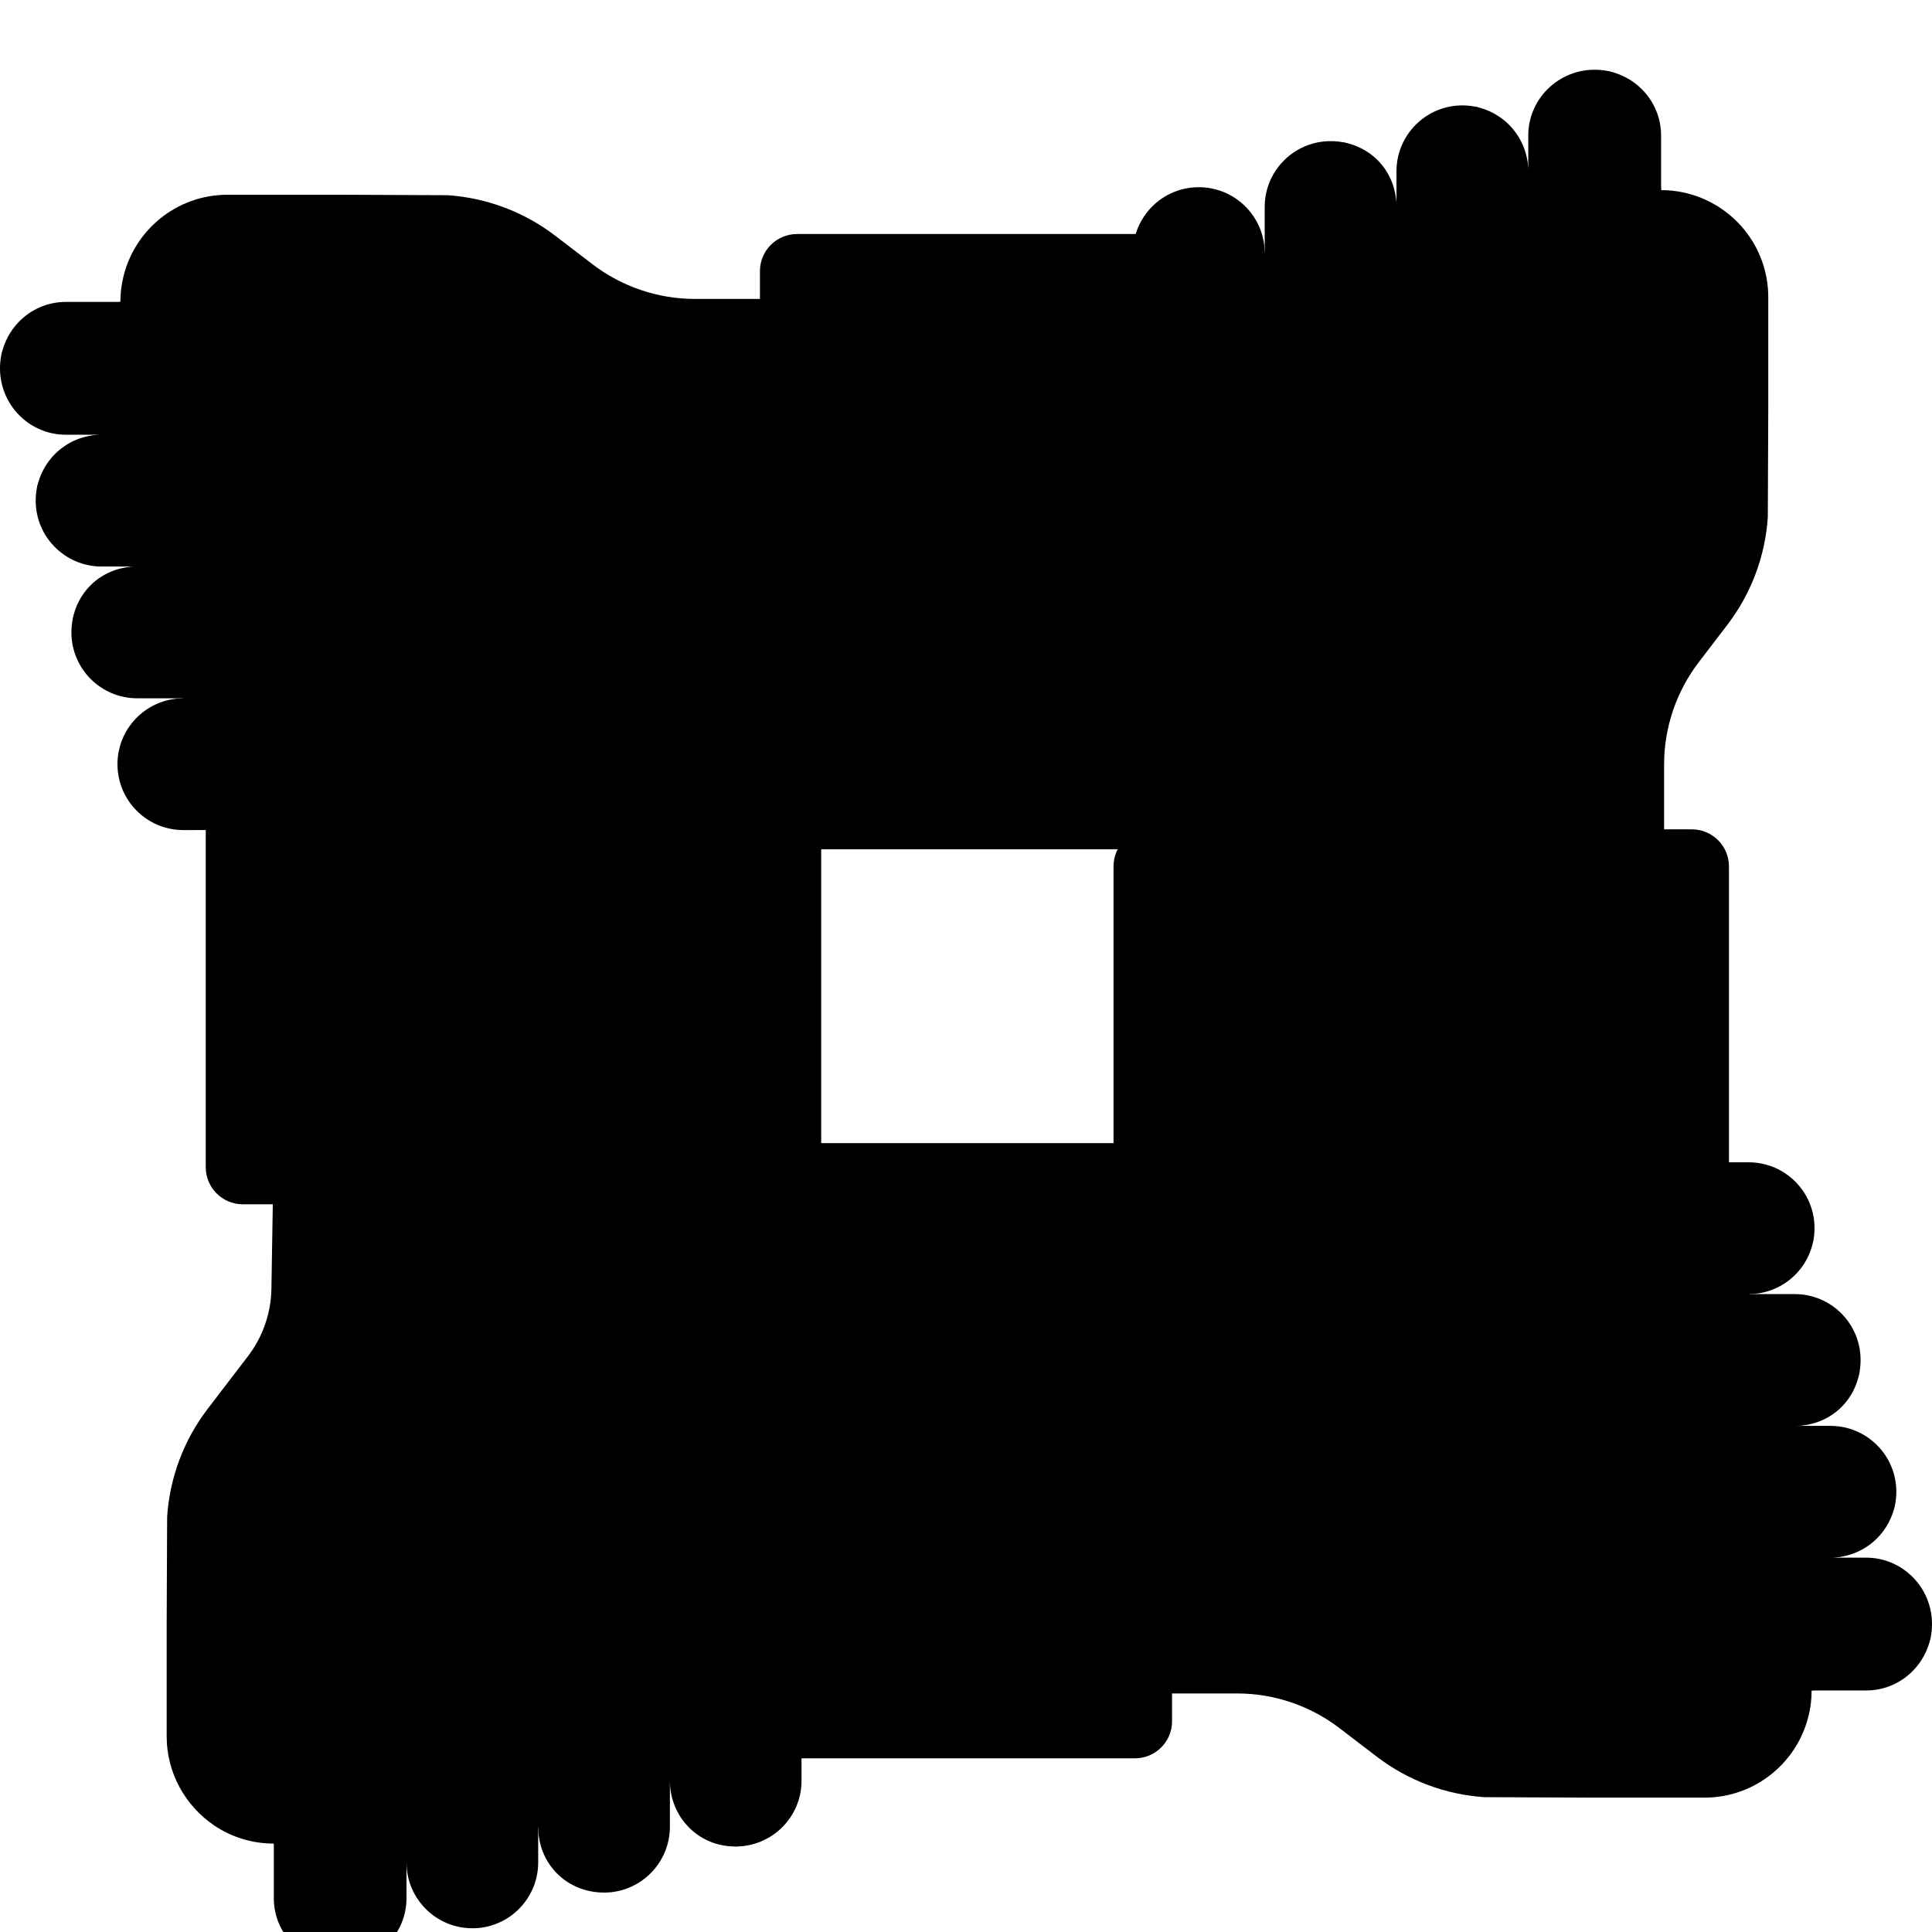 <svg width="76" height="76" viewBox="0 0 76 76" fill="none" xmlns="http://www.w3.org/2000/svg">
<g clip-path="url(#clip0_43_13841)">
<path d="M54.534 49.026L58.03 47.007L68.792 65.647L65.296 67.666L54.534 49.026Z" fill="#375E6F" style="fill:#375E6F;fill:color(display-p3 0.216 0.369 0.435);fill-opacity:1;"/>
<path d="M15.235 46.334H20.365V56.919H15.235V46.334Z" fill="#FE0050" style="fill:#FE0050;fill:color(display-p3 0.996 0 0.314);fill-opacity:1;"/>
<path d="M20.365 37.483H25.496V56.919H20.365V37.483Z" fill="#00C3FF" style="fill:#00C3FF;fill:color(display-p3 0 0.765 1);fill-opacity:1;"/>
<path d="M13.989 32.63C13.874 32.713 13.744 32.772 13.606 32.804C13.468 32.837 13.325 32.841 13.185 32.817C13.045 32.793 12.911 32.741 12.792 32.665C12.672 32.589 12.569 32.49 12.488 32.373C12.408 32.256 12.351 32.125 12.322 31.986C12.293 31.847 12.292 31.704 12.319 31.565C12.346 31.425 12.4 31.293 12.479 31.175C12.558 31.057 12.659 30.956 12.778 30.878L20.391 25.636C20.584 25.502 20.817 25.435 21.051 25.447C21.286 25.459 21.51 25.548 21.689 25.7L27.68 30.805L36.903 22.62C37.007 22.526 37.129 22.454 37.262 22.407C37.394 22.36 37.535 22.34 37.675 22.348C37.815 22.356 37.952 22.392 38.079 22.453C38.205 22.514 38.318 22.6 38.411 22.705C38.504 22.81 38.576 22.933 38.621 23.065C38.667 23.198 38.685 23.339 38.676 23.479C38.667 23.619 38.63 23.756 38.568 23.882C38.506 24.008 38.419 24.12 38.313 24.212L28.437 32.981C28.246 33.166 27.992 33.273 27.726 33.282C27.46 33.291 27.2 33.2 26.997 33.028L20.928 27.85L13.989 32.63Z" fill="#214C5F" style="fill:#214C5F;fill:color(display-p3 0.129 0.298 0.372);fill-opacity:1;"/>
<path fill-rule="evenodd" clip-rule="evenodd" d="M27.525 30.125C27.938 30.092 28.352 30.183 28.715 30.385C29.077 30.588 29.371 30.893 29.56 31.263C29.748 31.632 29.823 32.049 29.775 32.462C29.727 32.874 29.557 33.262 29.288 33.578C29.018 33.894 28.662 34.123 28.262 34.236C27.863 34.349 27.439 34.341 27.044 34.213C26.65 34.085 26.302 33.843 26.044 33.517C25.787 33.192 25.633 32.797 25.599 32.383C25.555 31.829 25.733 31.279 26.095 30.856C26.456 30.432 26.97 30.169 27.525 30.125Z" fill="#FFC300" style="fill:#FFC300;fill:color(display-p3 1 0.765 0);fill-opacity:1;"/>
<path fill-rule="evenodd" clip-rule="evenodd" d="M20.91 24.484C21.324 24.451 21.738 24.542 22.1 24.744C22.463 24.947 22.757 25.252 22.945 25.622C23.134 25.991 23.209 26.409 23.16 26.821C23.112 27.233 22.942 27.621 22.673 27.937C22.404 28.253 22.047 28.482 21.648 28.595C21.249 28.708 20.825 28.7 20.43 28.572C20.035 28.444 19.687 28.202 19.43 27.876C19.173 27.551 19.018 27.156 18.985 26.742C18.941 26.188 19.119 25.638 19.48 25.215C19.841 24.791 20.356 24.529 20.91 24.484Z" fill="#FE0050" style="fill:#FE0050;fill:color(display-p3 0.996 0 0.314);fill-opacity:1;"/>
<path fill-rule="evenodd" clip-rule="evenodd" d="M13.215 29.662C13.628 29.629 14.042 29.719 14.404 29.921C14.766 30.123 15.06 30.427 15.249 30.796C15.438 31.165 15.513 31.582 15.465 31.994C15.417 32.406 15.248 32.794 14.98 33.11C14.711 33.425 14.355 33.654 13.956 33.768C13.558 33.881 13.134 33.874 12.74 33.746C12.345 33.619 11.997 33.378 11.74 33.053C11.483 32.728 11.327 32.334 11.294 31.92C11.25 31.366 11.427 30.817 11.787 30.394C12.148 29.971 12.661 29.708 13.215 29.662Z" fill="#25C73B" style="fill:#25C73B;fill:color(display-p3 0.145 0.78 0.231);fill-opacity:1;"/>
<path fill-rule="evenodd" clip-rule="evenodd" d="M37.44 21.326C37.853 21.293 38.267 21.383 38.629 21.585C38.991 21.787 39.286 22.092 39.474 22.461C39.663 22.83 39.738 23.247 39.69 23.659C39.642 24.071 39.473 24.46 39.204 24.775C38.935 25.091 38.578 25.32 38.179 25.433C37.78 25.546 37.356 25.538 36.962 25.41C36.567 25.282 36.219 25.04 35.963 24.714C35.706 24.388 35.551 23.994 35.519 23.58C35.475 23.027 35.653 22.478 36.013 22.056C36.373 21.633 36.886 21.371 37.44 21.326Z" fill="#00C3FF" style="fill:#00C3FF;fill:color(display-p3 0 0.765 1);fill-opacity:1;"/>
<path d="M15.235 46.334H16.688V56.604H15.235V46.334Z" fill="#E50048" style="fill:#E50048;fill:color(display-p3 0.898 0 0.282);fill-opacity:1;"/>
<path d="M20.365 37.483H21.819V56.604H20.365V37.483Z" fill="#00B0E6" style="fill:#00B0E6;fill:color(display-p3 0 0.69 0.902);fill-opacity:1;"/>
<path d="M25.496 41.865H26.949V56.604H25.496V41.865Z" fill="#21B335" style="fill:#21B335;fill:color(display-p3 0.129 0.702 0.208);fill-opacity:1;"/>
<path d="M12.756 57.988C12.473 57.988 12.201 57.875 12 57.675C11.8 57.475 11.687 57.203 11.687 56.919C11.687 56.636 11.8 56.364 12 56.164C12.201 55.963 12.473 55.85 12.756 55.85H38.235C38.519 55.85 38.791 55.963 38.991 56.164C39.192 56.364 39.304 56.636 39.304 56.919C39.304 57.203 39.192 57.475 38.991 57.675C38.791 57.875 38.519 57.988 38.235 57.988H12.756Z" fill="#214C5F" style="fill:#214C5F;fill:color(display-p3 0.129 0.298 0.372);fill-opacity:1;"/>
<g clip-path="url(#clip1_43_13841)">
<path d="M66.862 70.537C66.861 70.537 66.864 70.537 66.862 70.537L62.518 70.181L58.371 70.162C56.836 70.06 55.504 69.193 54.276 68.253L52.816 67.135C51.658 66.249 50.041 66.104 48.584 66.104L42.655 66.046L42.164 64.673V46.839L48.709 46.748C49.657 46.748 50.594 46.545 51.459 46.152L52.159 45.832C53.39 45.265 54.729 44.971 56.084 44.97L67.309 44.983L68.013 45.722L68.788 45.722C69.504 45.722 70.151 46.012 70.621 46.48C71.09 46.95 71.379 47.598 71.379 48.314C71.379 48.479 71.364 48.64 71.334 48.797C70.561 49.984 69.943 50.647 68.789 50.906H70.601C72.032 50.906 73.191 52.066 73.191 53.498C73.191 53.663 73.176 53.824 73.148 53.981C73.054 54.503 72.483 54.862 72.13 55.223C71.668 55.691 71.35 56.09 70.601 56.09H72.004C73.436 56.09 74.597 57.25 74.597 58.682C74.597 58.847 74.581 59.008 74.552 59.165C74.453 59.687 73.987 60.087 73.627 60.448C73.158 60.916 72.72 61.274 72.004 61.274H73.41C74.841 61.274 76 62.444 76 63.885C76 64.058 75.984 64.227 75.952 64.39C75.851 64.909 75.469 65.18 75.114 65.539C74.646 66.013 73.997 66.305 73.281 66.305L71.264 66.499C71.264 66.79 71.235 67.074 71.179 67.348C70.475 69.241 68.898 70.537 66.862 70.537Z" fill="#FFDCD0" style="fill:#FFDCD0;fill:color(display-p3 1 0.863 0.816);fill-opacity:1;"/>
<path d="M67.051 70.714C67.05 70.714 67.05 70.714 67.048 70.714H62.542L58.395 70.696C56.859 70.594 55.384 70.04 54.156 69.1L52.695 67.982C51.538 67.096 50.122 66.616 48.664 66.616H42.164V64.673H49.657C51.114 64.673 52.53 65.153 53.688 66.038L55.148 67.156C56.376 68.096 57.852 68.65 59.387 68.752L63.534 68.771H68.041H68.044C69.284 68.771 70.4 68.234 71.171 67.378C70.767 69.285 69.076 70.714 67.051 70.714Z" fill="#FFC7B6" style="fill:#FFC7B6;fill:color(display-p3 1 0.78 0.714);fill-opacity:1;"/>
<path d="M72.458 55.331C71.997 55.799 71.35 56.09 70.6 56.09H67.239C66.658 56.09 66.186 55.617 66.186 55.036V55.034C66.186 54.453 66.658 53.981 67.239 53.981L73.147 53.981C73.056 54.502 72.812 54.97 72.458 55.331Z" fill="#FFC7B6" style="fill:#FFC7B6;fill:color(display-p3 1 0.78 0.714);fill-opacity:1;"/>
<path d="M73.41 66.499H64.736C64.153 66.499 63.682 66.026 63.682 65.445V65.443C63.682 64.862 64.153 64.39 64.736 64.39H75.95C75.85 64.908 75.598 65.373 75.242 65.732C74.774 66.207 74.125 66.499 73.41 66.499Z" fill="#FFC7B6" style="fill:#FFC7B6;fill:color(display-p3 1 0.78 0.714);fill-opacity:1;"/>
<path d="M68.788 50.906H67.239C66.658 50.906 66.186 50.433 66.186 49.852V49.85C66.186 49.27 66.658 48.797 67.239 48.797H71.333C71.108 49.997 70.053 50.906 68.788 50.906Z" fill="#FFC7B6" style="fill:#FFC7B6;fill:color(display-p3 1 0.78 0.714);fill-opacity:1;"/>
<path d="M73.838 60.515C73.368 60.983 72.72 61.273 72.004 61.273H67.239C66.658 61.273 66.186 60.802 66.186 60.22V60.218C66.186 59.637 66.658 59.165 67.239 59.165H74.55C74.453 59.686 74.197 60.154 73.838 60.515Z" fill="#FFC7B6" style="fill:#FFC7B6;fill:color(display-p3 1 0.78 0.714);fill-opacity:1;"/>
<path d="M26.352 68.648L26.25 44.968H43.803L45.376 44.295C46.182 44.295 46.835 44.948 46.835 45.754L46.106 47.511V64.673L45.582 66.964C45.582 67.77 44.929 68.423 44.123 68.423L26.352 68.648Z" fill="#4EB8F9" style="fill:#4EB8F9;fill:color(display-p3 0.306 0.722 0.977);fill-opacity:1;"/>
<path d="M30.364 64.673V69.168H44.646C45.452 69.168 46.106 68.516 46.106 67.71V64.673H30.364Z" fill="#3BA4F2" style="fill:#3BA4F2;fill:color(display-p3 0.231 0.643 0.949);fill-opacity:1;"/>
<path d="M39.662 54.239C40.942 54.239 41.98 53.202 41.98 51.923C41.98 50.644 40.942 49.606 39.662 49.606C38.382 49.606 37.345 50.644 37.345 51.923C37.345 53.202 38.382 54.239 39.662 54.239Z" fill="#F5F8F9" style="fill:#F5F8F9;fill:color(display-p3 0.961 0.973 0.977);fill-opacity:1;"/>
<path d="M31.123 69.658L31.101 58.112C31.099 56.756 29.665 54.632 29.097 53.402V45.754L10.764 45.342L10.677 50.694C10.661 51.657 10.337 52.589 9.752 53.353L8.17 55.42C7.231 56.648 6.678 58.122 6.575 59.657L6.557 63.802V68.308C6.556 69.762 7.308 71.054 8.429 71.811C9.398 71.667 10 71.925 10.771 72.522V74.666C10.771 75.381 11.063 76.029 11.535 76.498C12.007 76.967 12.661 77.257 13.381 77.257C13.471 77.257 13.56 77.253 13.648 77.244C14.82 76.711 15.609 75.705 15.609 74.364L15.991 73.262C15.991 73.978 16.281 74.625 16.75 75.094C17.218 75.563 17.866 75.853 18.582 75.853C18.666 75.853 18.75 75.849 18.832 75.841C20.003 75.167 20.91 74.444 20.91 73.098L21.171 71.858C21.171 72.608 21.461 73.255 21.929 73.716C22.397 74.176 23.045 74.449 23.761 74.449C23.845 74.449 23.928 74.445 24.01 74.437C25.294 73.829 26.076 73.005 26.076 71.659L26.352 70.047C26.352 71.476 27.474 72.635 28.904 72.635C29.62 72.635 29.895 71.957 30.364 71.489C30.834 71.02 31.123 70.374 31.123 69.658Z" fill="#D5877A" style="fill:#D5877A;fill:color(display-p3 0.835 0.529 0.478);fill-opacity:1;"/>
<path d="M8.429 71.812C9.098 72.261 9.905 72.522 10.771 72.522V66.155C10.771 65.831 10.64 65.538 10.428 65.326C10.216 65.115 9.922 64.984 9.6 64.984C8.953 64.984 8.429 65.507 8.429 66.155L8.429 71.812Z" fill="#C86F5C" style="fill:#C86F5C;fill:color(display-p3 0.784 0.435 0.361);fill-opacity:1;"/>
<path d="M26.352 71.858V68.648C26.352 68.324 26.22 68.031 26.009 67.82C25.796 67.608 25.503 67.477 25.181 67.477C24.534 67.477 24.01 68 24.01 68.648V74.438C25.324 74.312 26.352 73.204 26.352 71.858Z" fill="#C86F5C" style="fill:#C86F5C;fill:color(display-p3 0.784 0.435 0.361);fill-opacity:1;"/>
<path d="M15.991 74.666V68.648C15.991 68.324 15.86 68.031 15.648 67.82C15.437 67.608 15.144 67.477 14.82 67.477C14.174 67.477 13.649 68 13.649 68.648V77.244C14.966 77.11 15.991 76.006 15.991 74.666Z" fill="#C86F5C" style="fill:#C86F5C;fill:color(display-p3 0.784 0.435 0.361);fill-opacity:1;"/>
<path d="M21.171 71.858C21.171 71.905 21.172 71.952 21.174 71.998V68.648C21.174 68.324 21.043 68.031 20.831 67.82C20.619 67.608 20.327 67.477 20.003 67.477C19.357 67.477 18.833 68 18.833 68.648V75.842C20.145 75.715 21.171 74.608 21.171 73.262L21.171 71.858Z" fill="#C86F5C" style="fill:#C86F5C;fill:color(display-p3 0.784 0.435 0.361);fill-opacity:1;"/>
<path d="M31.53 70.047L31.52 58.112C31.519 56.756 31.226 55.417 30.658 54.187L30.368 53.548C29.957 52.644 29.745 51.663 29.746 50.67L29.752 45.754L27.12 45.918V50.794C27.12 51.705 27.315 52.605 27.692 53.434L28.034 54.187C28.601 55.417 28.894 56.756 28.896 58.112L28.904 72.635L28.905 72.636C29.635 72.646 30.295 72.354 30.772 71.879C31.242 71.409 31.53 70.763 31.53 70.047Z" fill="#C86F5C" style="fill:#C86F5C;fill:color(display-p3 0.784 0.435 0.361);fill-opacity:1;"/>
<path d="M8.094 31.867L31.715 26.974L31.852 45.025C31.852 45.83 31.199 46.483 30.393 46.483L27.12 47.374H9.553C8.747 47.374 8.094 46.721 8.094 45.916V31.867Z" fill="#FF8076" style="fill:#FF8076;fill:color(display-p3 1 0.502 0.463);fill-opacity:1;"/>
<path d="M32.304 26.852V45.916C32.304 46.722 31.651 47.375 30.845 47.375H27.12V27.925L27.184 27.913L32.304 26.852Z" fill="#FF6666" style="fill:#FF6666;fill:color(display-p3 1 0.4 0.4);fill-opacity:1;"/>
<path d="M22.485 40.934C22.485 39.654 23.523 38.617 24.802 38.617C26.082 38.617 27.12 39.654 27.12 40.934C27.12 42.213 26.082 43.25 24.802 43.25C23.523 43.25 22.485 42.213 22.485 40.934Z" fill="#F5F8F9" style="fill:#F5F8F9;fill:color(display-p3 0.961 0.973 0.977);fill-opacity:1;"/>
<path d="M9.138 7.838L13.482 8.194L17.629 8.213C19.164 8.315 20.496 9.182 21.724 10.122L23.184 11.24C24.342 12.126 25.959 12.271 27.416 12.271L33.345 12.329L33.836 13.702V30.864H26.528C25.58 30.864 24.643 31.067 23.779 31.46L23.078 31.78C21.848 32.347 20.508 32.641 19.153 32.643L7.212 32.653C6.496 32.653 5.849 32.363 5.38 31.895C4.91 31.425 4.621 30.777 4.621 30.061C4.621 29.896 4.637 29.735 4.666 29.578C5.439 28.39 6.058 27.728 7.212 27.469H5.4C3.968 27.469 2.809 26.309 2.809 24.877C2.809 24.712 2.825 24.551 2.853 24.394C2.946 23.872 3.517 23.513 3.87 23.152C4.332 22.684 4.65 22.285 5.4 22.285H3.996C2.565 22.285 1.404 21.125 1.404 19.693C1.404 19.528 1.419 19.367 1.449 19.21C1.547 18.688 2.013 18.288 2.373 17.927C2.843 17.459 3.28 17.101 3.996 17.101H2.591C1.159 17.102 0 15.932 0 14.49C0 14.317 0.017 14.148 0.048 13.985C0.149 13.466 0.531 13.195 0.887 12.836C1.354 12.362 2.003 12.07 2.719 12.07L4.736 11.876C4.736 11.585 4.765 11.301 4.822 11.027C5.525 9.134 7.102 7.838 9.138 7.838Z" fill="#FFDCD0" style="fill:#FFDCD0;fill:color(display-p3 1 0.863 0.816);fill-opacity:1;"/>
<path d="M8.949 7.661H8.952H13.458L17.605 7.679C19.141 7.781 20.616 8.335 21.844 9.275L23.305 10.393C24.462 11.278 25.878 11.759 27.336 11.759H33.836V13.702H26.343C24.886 13.702 23.47 13.222 22.312 12.337L20.852 11.219C19.624 10.278 18.148 9.725 16.613 9.623L12.466 9.604H7.959C7.958 9.604 7.958 9.604 7.956 9.604C6.716 9.604 5.6 10.141 4.829 10.997C5.233 9.09 6.924 7.661 8.949 7.661Z" fill="#FFC7B6" style="fill:#FFC7B6;fill:color(display-p3 1 0.78 0.714);fill-opacity:1;"/>
<path d="M3.542 23.044C4.003 22.576 4.65 22.285 5.4 22.285H8.761C9.342 22.285 9.814 22.758 9.814 23.339V23.341C9.814 23.922 9.342 24.394 8.761 24.394L2.853 24.394C2.944 23.873 3.188 23.405 3.542 23.044Z" fill="#FFC7B6" style="fill:#FFC7B6;fill:color(display-p3 1 0.78 0.714);fill-opacity:1;"/>
<path d="M2.59 11.877H11.264C11.847 11.877 12.318 12.349 12.318 12.93V12.932C12.318 13.513 11.847 13.985 11.264 13.985H0.05C0.15 13.467 0.402 13.002 0.759 12.643C1.226 12.169 1.875 11.877 2.59 11.877Z" fill="#FFC7B6" style="fill:#FFC7B6;fill:color(display-p3 1 0.78 0.714);fill-opacity:1;"/>
<path d="M7.212 27.47H8.761C9.342 27.47 9.814 27.942 9.814 28.523V28.525C9.814 29.106 9.342 29.578 8.761 29.578H4.667C4.892 28.378 5.947 27.47 7.212 27.47Z" fill="#FFC7B6" style="fill:#FFC7B6;fill:color(display-p3 1 0.78 0.714);fill-opacity:1;"/>
<path d="M2.162 17.86C2.632 17.392 3.28 17.102 3.996 17.102H8.761C9.342 17.102 9.814 17.573 9.814 18.155V18.157C9.814 18.738 9.342 19.21 8.761 19.21H1.45C1.547 18.689 1.803 18.221 2.162 17.86Z" fill="#FFC7B6" style="fill:#FFC7B6;fill:color(display-p3 1 0.78 0.714);fill-opacity:1;"/>
<path d="M48.052 9.983L48.443 33.407H31.354C30.548 33.407 29.894 32.754 29.894 31.948V13.702L30.632 11.411C30.632 10.605 31.285 9.952 32.091 9.952L48.052 9.983Z" fill="#FCC16D" style="fill:#FCC16D;fill:color(display-p3 0.988 0.757 0.427);fill-opacity:1;"/>
<path d="M31.354 9.206C30.548 9.206 29.894 9.859 29.894 10.665V13.702H46.519V9.206H31.354Z" fill="#FBB44D" style="fill:#FBB44D;fill:color(display-p3 0.984 0.706 0.302);fill-opacity:1;"/>
<path d="M36.338 28.769C37.618 28.769 38.655 27.732 38.655 26.452C38.655 25.173 37.618 24.136 36.338 24.136C35.058 24.136 34.02 25.173 34.02 26.452C34.02 27.732 35.058 28.769 36.338 28.769Z" fill="#F5F8F9" style="fill:#F5F8F9;fill:color(display-p3 0.961 0.973 0.977);fill-opacity:1;"/>
<path d="M69.381 11.88L69.025 16.225L69.007 20.372C68.905 21.907 68.038 23.239 67.097 24.467L65.979 25.927C65.094 27.085 64.948 28.701 64.948 30.159L64.891 36.088L63.517 36.579H46.355V29.271C46.355 28.323 46.152 27.386 45.759 26.522L45.439 25.821C44.872 24.59 44.578 23.251 44.577 21.896L44.566 9.954C44.566 9.239 44.857 8.592 45.325 8.122C45.794 7.653 46.443 7.364 47.158 7.364C47.324 7.364 47.485 7.379 47.642 7.409C48.829 8.182 49.491 8.8 49.75 9.954V8.142C49.75 6.711 50.911 5.552 52.342 5.552C52.507 5.552 52.669 5.567 52.825 5.595C53.347 5.689 53.707 6.26 54.068 6.613C54.536 7.074 54.934 7.393 54.934 8.142V6.738C54.934 5.307 56.095 4.146 57.526 4.146C57.691 4.146 57.853 4.162 58.01 4.191C58.532 4.29 58.931 4.756 59.292 5.116C59.76 5.585 60.118 6.023 60.118 6.738V5.333C60.118 3.902 61.288 2.743 62.73 2.743C62.903 2.743 63.072 2.759 63.235 2.791C63.754 2.892 64.025 3.274 64.384 3.629C64.858 4.097 65.15 4.746 65.15 5.461L65.343 7.479C65.634 7.479 65.918 7.508 66.193 7.564C68.086 8.268 69.381 9.845 69.381 11.88Z" fill="#C86F5C" style="fill:#C86F5C;fill:color(display-p3 0.784 0.435 0.361);fill-opacity:1;"/>
<path d="M69.559 11.691V11.695V16.201L69.541 20.348C69.439 21.884 68.885 23.359 67.944 24.587L66.827 26.047C65.941 27.205 65.461 28.621 65.461 30.078V36.579H63.517V29.086C63.517 27.629 63.998 26.213 64.883 25.055L66.001 23.595C66.941 22.367 67.495 20.891 67.597 19.356L67.615 15.209V10.702C67.615 10.7 67.615 10.7 67.615 10.699C67.615 9.459 67.079 8.342 66.222 7.572C68.129 7.976 69.559 9.667 69.559 11.691Z" fill="#AF564A" style="fill:#AF564A;fill:color(display-p3 0.686 0.337 0.29);fill-opacity:1;"/>
<path d="M54.176 6.284C54.644 6.746 54.934 7.393 54.934 8.142V11.503C54.934 12.084 54.462 12.557 53.881 12.557H53.879C53.298 12.557 52.825 12.084 52.825 11.503L52.826 5.595C53.347 5.687 53.815 5.931 54.176 6.284Z" fill="#AF564A" style="fill:#AF564A;fill:color(display-p3 0.686 0.337 0.29);fill-opacity:1;"/>
<path d="M65.343 5.333V14.007C65.343 14.589 64.871 15.06 64.29 15.06H64.288C63.707 15.06 63.234 14.589 63.234 14.007V2.793C63.753 2.893 64.218 3.145 64.577 3.501C65.051 3.969 65.343 4.617 65.343 5.333Z" fill="#AF564A" style="fill:#AF564A;fill:color(display-p3 0.686 0.337 0.29);fill-opacity:1;"/>
<path d="M49.75 9.954V11.503C49.75 12.085 49.278 12.557 48.697 12.557H48.695C48.114 12.557 47.642 12.085 47.642 11.503V7.41C48.842 7.635 49.75 8.69 49.75 9.954Z" fill="#AF564A" style="fill:#AF564A;fill:color(display-p3 0.686 0.337 0.29);fill-opacity:1;"/>
<path d="M59.36 4.905C59.827 5.374 60.118 6.023 60.118 6.738V11.503C60.118 12.084 59.647 12.557 59.065 12.557H59.063C58.482 12.557 58.009 12.084 58.009 11.503V4.192C58.531 4.29 58.999 4.546 59.36 4.905Z" fill="#AF564A" style="fill:#AF564A;fill:color(display-p3 0.686 0.337 0.29);fill-opacity:1;"/>
<path d="M67.645 34.525L67.309 44.982L63.517 45.726L56.847 45.732C55.492 45.734 54.153 46.028 52.922 46.595L52.221 46.914C51.357 47.307 50.42 47.511 49.472 47.511H46.106V46.427C46.106 45.621 45.452 44.968 44.646 44.968H43.803V34.083C43.803 33.277 44.456 32.624 45.262 32.624H63.517L66.186 33.066C66.992 33.066 67.645 33.719 67.645 34.525Z" fill="#67E88E" style="fill:#67E88E;fill:color(display-p3 0.404 0.91 0.557);fill-opacity:1;"/>
<path d="M68.013 34.083V45.722L63.517 45.726V32.624H66.554C67.36 32.624 68.013 33.277 68.013 34.083Z" fill="#5BD397" style="fill:#5BD397;fill:color(display-p3 0.357 0.828 0.592);fill-opacity:1;"/>
<path d="M50.761 41.382C52.04 41.382 53.078 40.345 53.078 39.066C53.078 37.786 52.04 36.749 50.761 36.749C49.481 36.749 48.443 37.786 48.443 39.066C48.443 40.345 49.481 41.382 50.761 41.382Z" fill="#F5F8F9" style="fill:#F5F8F9;fill:color(display-p3 0.961 0.973 0.977);fill-opacity:1;"/>
</g>
</g>
<defs>
<clipPath id="clip0_43_13841">
<rect width="76" height="76" fill="white" style="fill:white;fill-opacity:1;"/>
</clipPath>
<clipPath id="clip1_43_13841">
<rect width="76" height="76" fill="white" style="fill:white;fill-opacity:1;" transform="translate(0 2)"/>
</clipPath>
</defs>
</svg>
